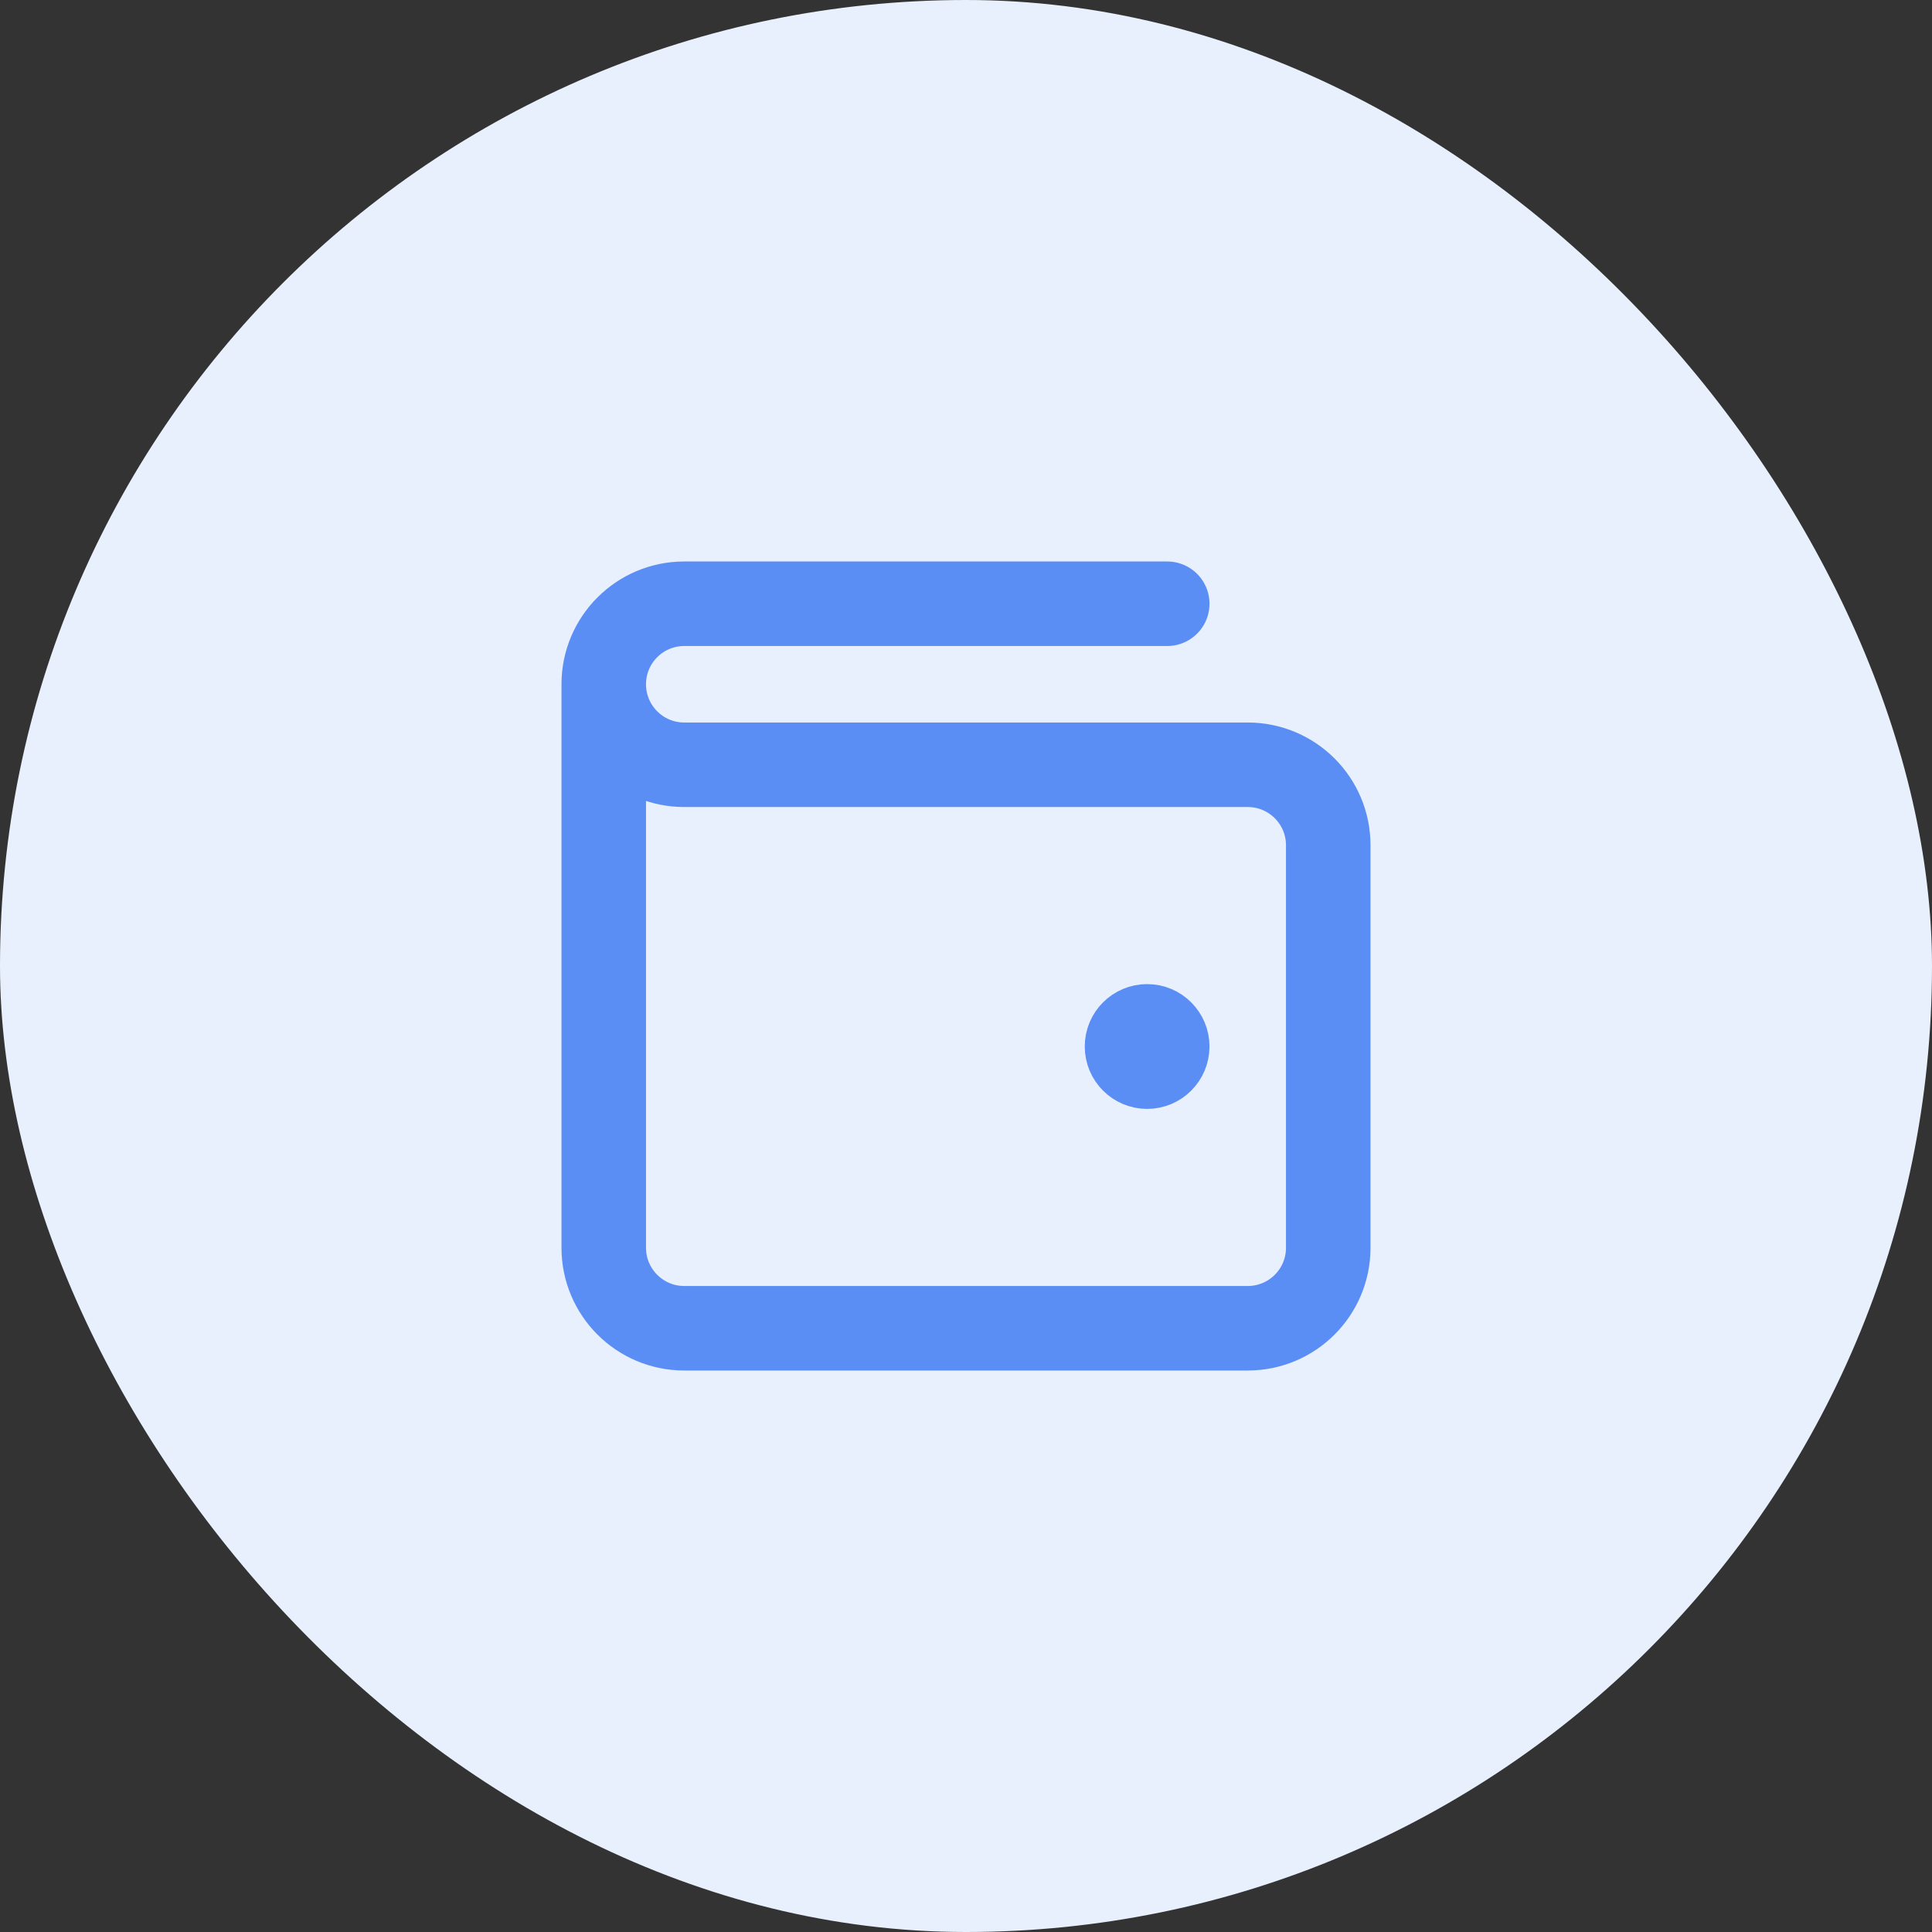 <svg width="32" height="32" viewBox="0 0 32 32" fill="none" xmlns="http://www.w3.org/2000/svg">
<rect x="0" y="0" width="32" height="32" fill="#333333" stroke="none"/>
<rect width="32" height="32" rx="16" fill="#E7F0FC"/>
<path d="M19 17.333H19.007M10 11.333V20.667C10 21.403 10.597 22 11.333 22H20.667C21.403 22 22 21.403 22 20.667V14C22 13.264 21.403 12.667 20.667 12.667L11.333 12.667C10.597 12.667 10 12.07 10 11.333ZM10 11.333C10 10.597 10.597 10 11.333 10H19.333M19.333 17.333C19.333 17.517 19.184 17.667 19 17.667C18.816 17.667 18.667 17.517 18.667 17.333C18.667 17.149 18.816 17 19 17C19.184 17 19.333 17.149 19.333 17.333Z" stroke="#5B8EF4" stroke-width="1.4" stroke-linecap="round" stroke-linejoin="round"/>
</svg>
